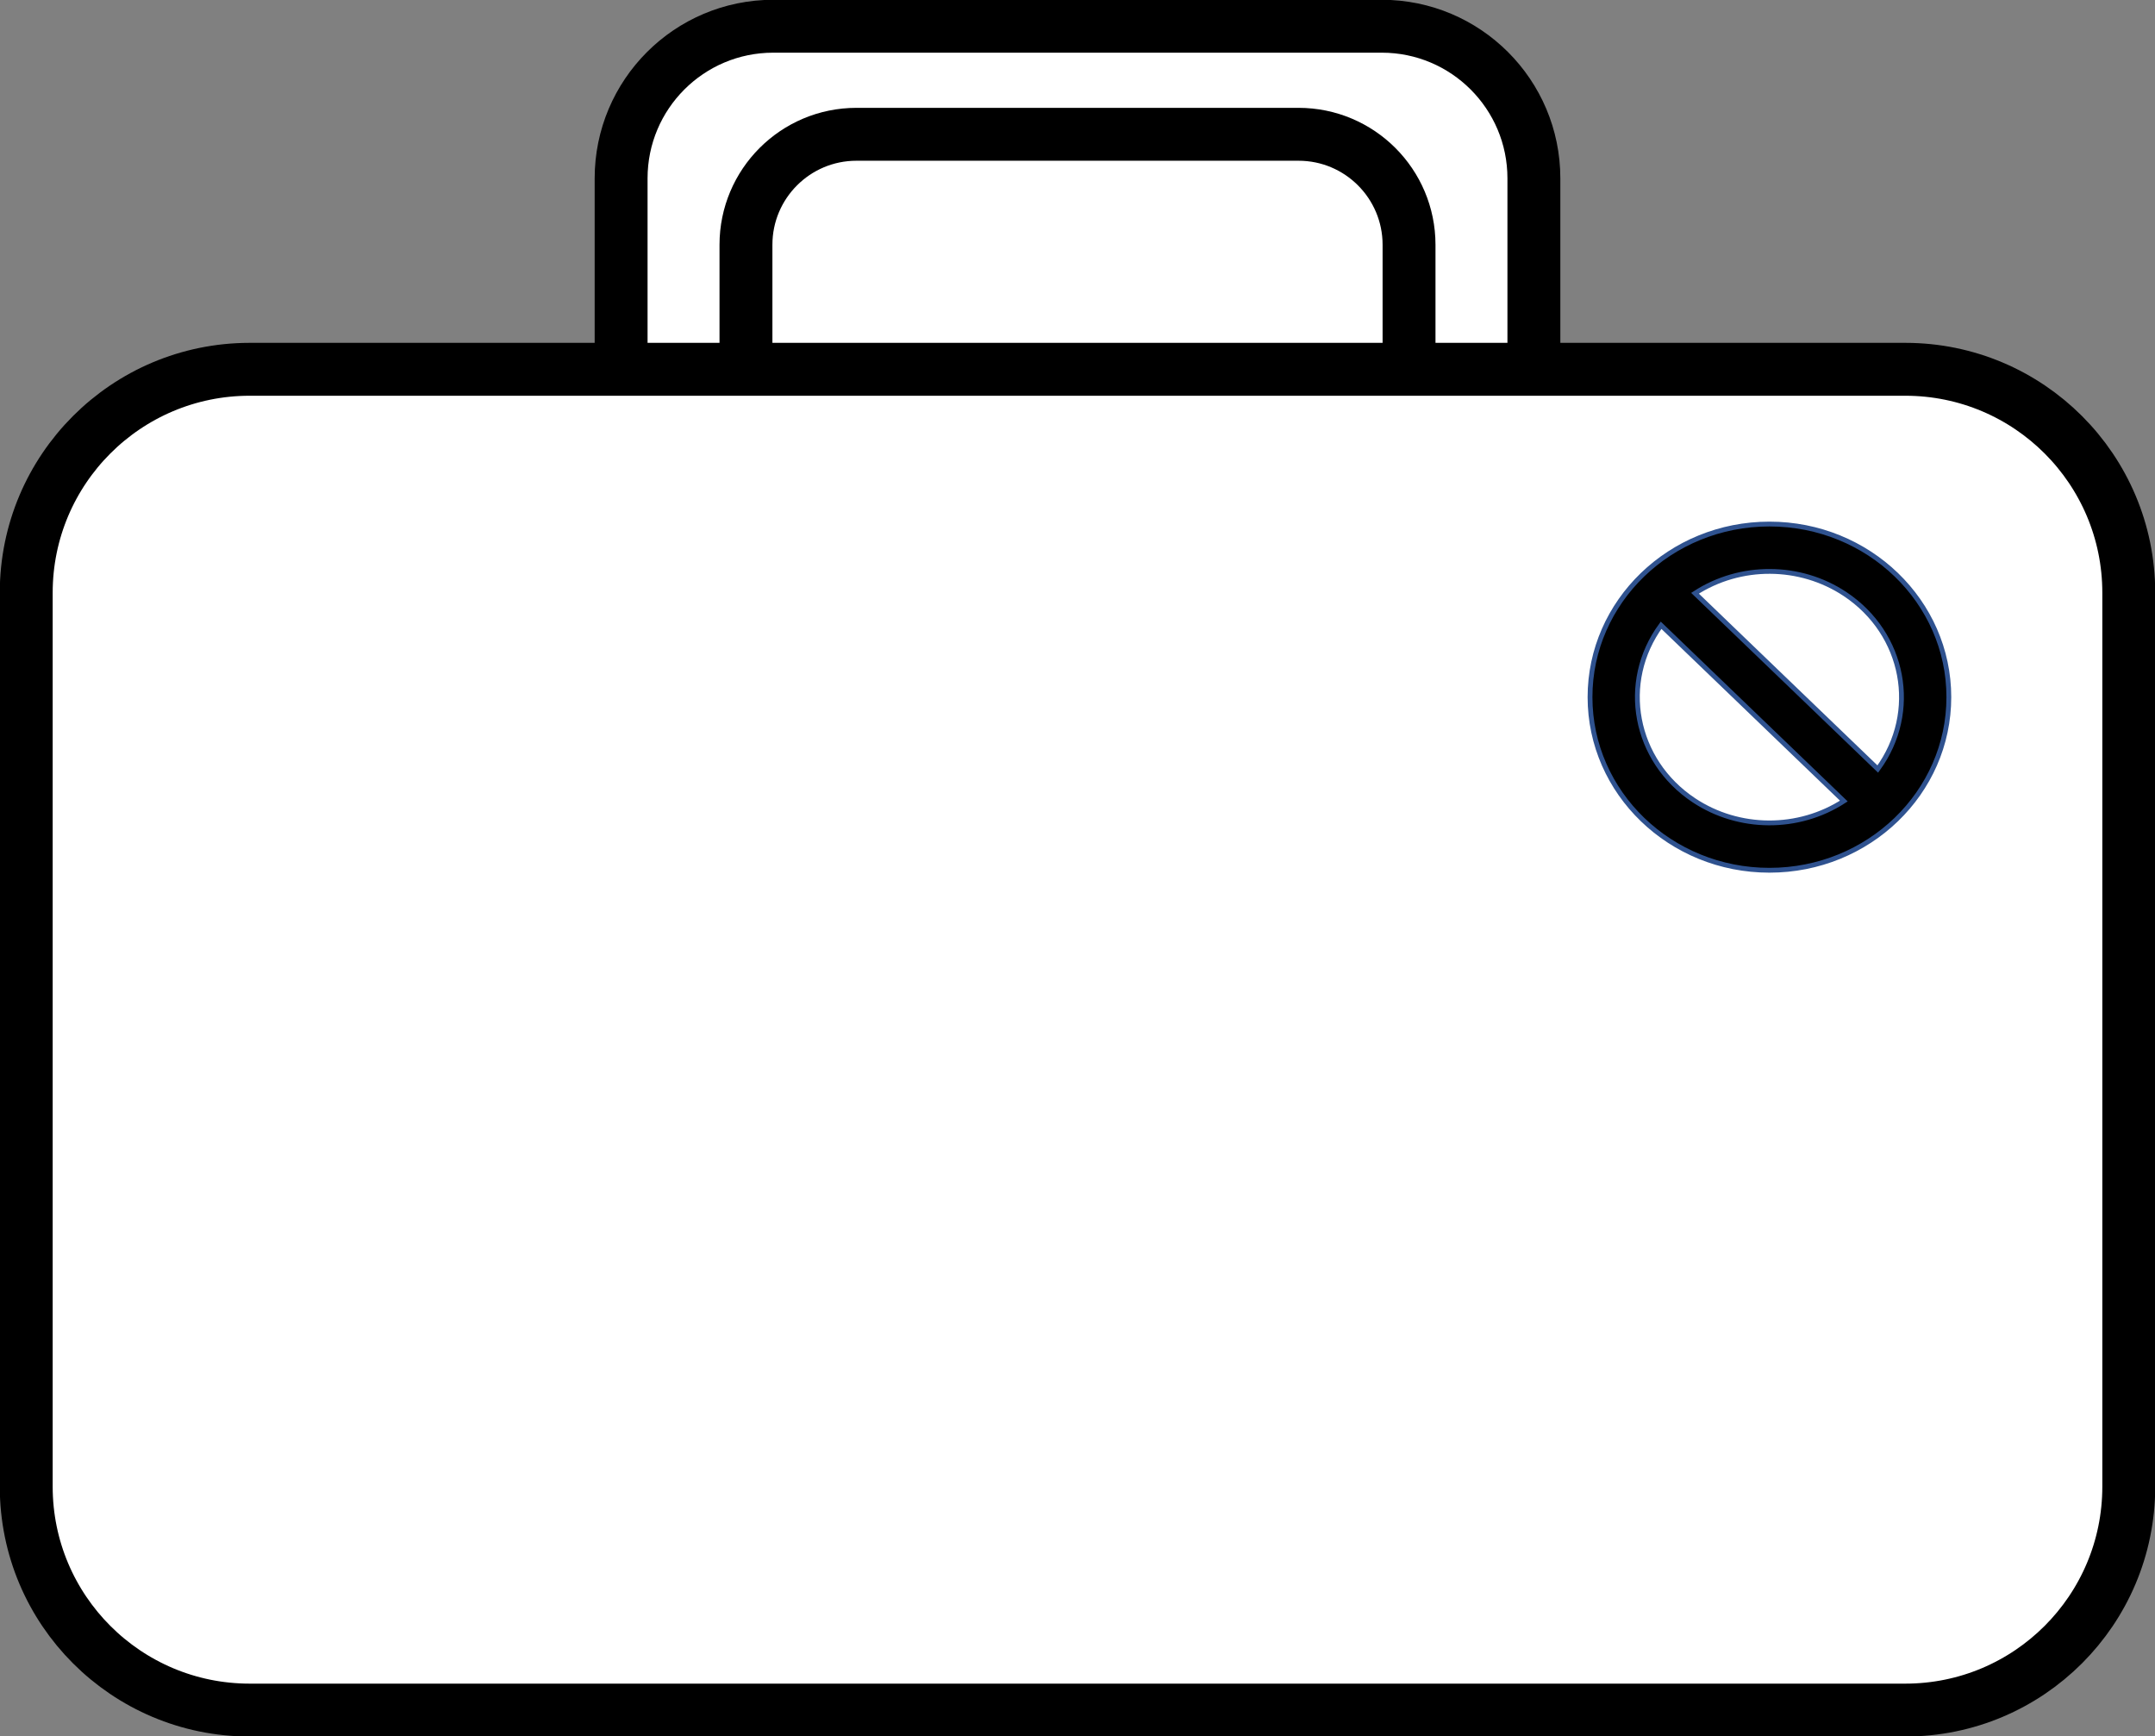 <svg width="2054" height="1655" xmlns="http://www.w3.org/2000/svg" xmlns:xlink="http://www.w3.org/1999/xlink" overflow="hidden"><rect width="100%" height="100%" fill="#808080" stroke="none"/><defs><clipPath id="clip0"><rect x="1043" y="470" width="2054" height="1655"/></clipPath></defs><g clip-path="url(#clip0)" transform="translate(-1043 -470)"><path d="M1635 640.002C1635 559.92 1699.92 495 1780 495L2360 495C2440.08 495 2505 559.92 2505 640.002L2505 1628C2505 1708.08 2440.08 1773 2360 1773L1780 1773C1699.92 1773 1635 1708.08 1635 1628Z" stroke="#000000" stroke-width="50.417" stroke-miterlimit="8" fill="#FFFFFF" fill-rule="evenodd"/><path d="M1754 703.336C1754 645.161 1801.16 598 1859.34 598L2280.66 598C2338.84 598 2386 645.161 2386 703.336L2386 1771.66C2386 1829.84 2338.84 1877 2280.66 1877L1859.34 1877C1801.16 1877 1754 1829.84 1754 1771.66Z" stroke="#000000" stroke-width="50.417" stroke-miterlimit="8" fill="#FFFFFF" fill-rule="evenodd"/><path d="M1068 1035C1068 917.365 1163.37 822 1281 822L2859 822C2976.64 822 3072 917.365 3072 1035L3072 1887C3072 2004.63 2976.64 2100 2859 2100L1281 2100C1163.37 2100 1068 2004.63 1068 1887Z" stroke="#000000" stroke-width="50.417" stroke-miterlimit="8" fill="#FFFFFF" fill-rule="evenodd"/><path d="M2558.5 1134.5C2558.5 1043.37 2635.06 969.5 2729.5 969.5 2823.94 969.5 2900.5 1043.37 2900.5 1134.5 2900.5 1225.63 2823.94 1299.5 2729.5 1299.5 2635.06 1299.5 2558.5 1225.63 2558.5 1134.5ZM2832.77 1203.03C2872.51 1148.71 2858.49 1074 2801.46 1036.16 2758.59 1007.71 2701.73 1007.44 2658.57 1035.48ZM2626.24 1065.97C2586.49 1120.29 2600.51 1195 2657.54 1232.84 2700.41 1261.29 2757.27 1261.56 2800.43 1233.52Z" stroke="#2F528F" stroke-width="4.583" stroke-miterlimit="8" fill-rule="evenodd"/></g></svg>